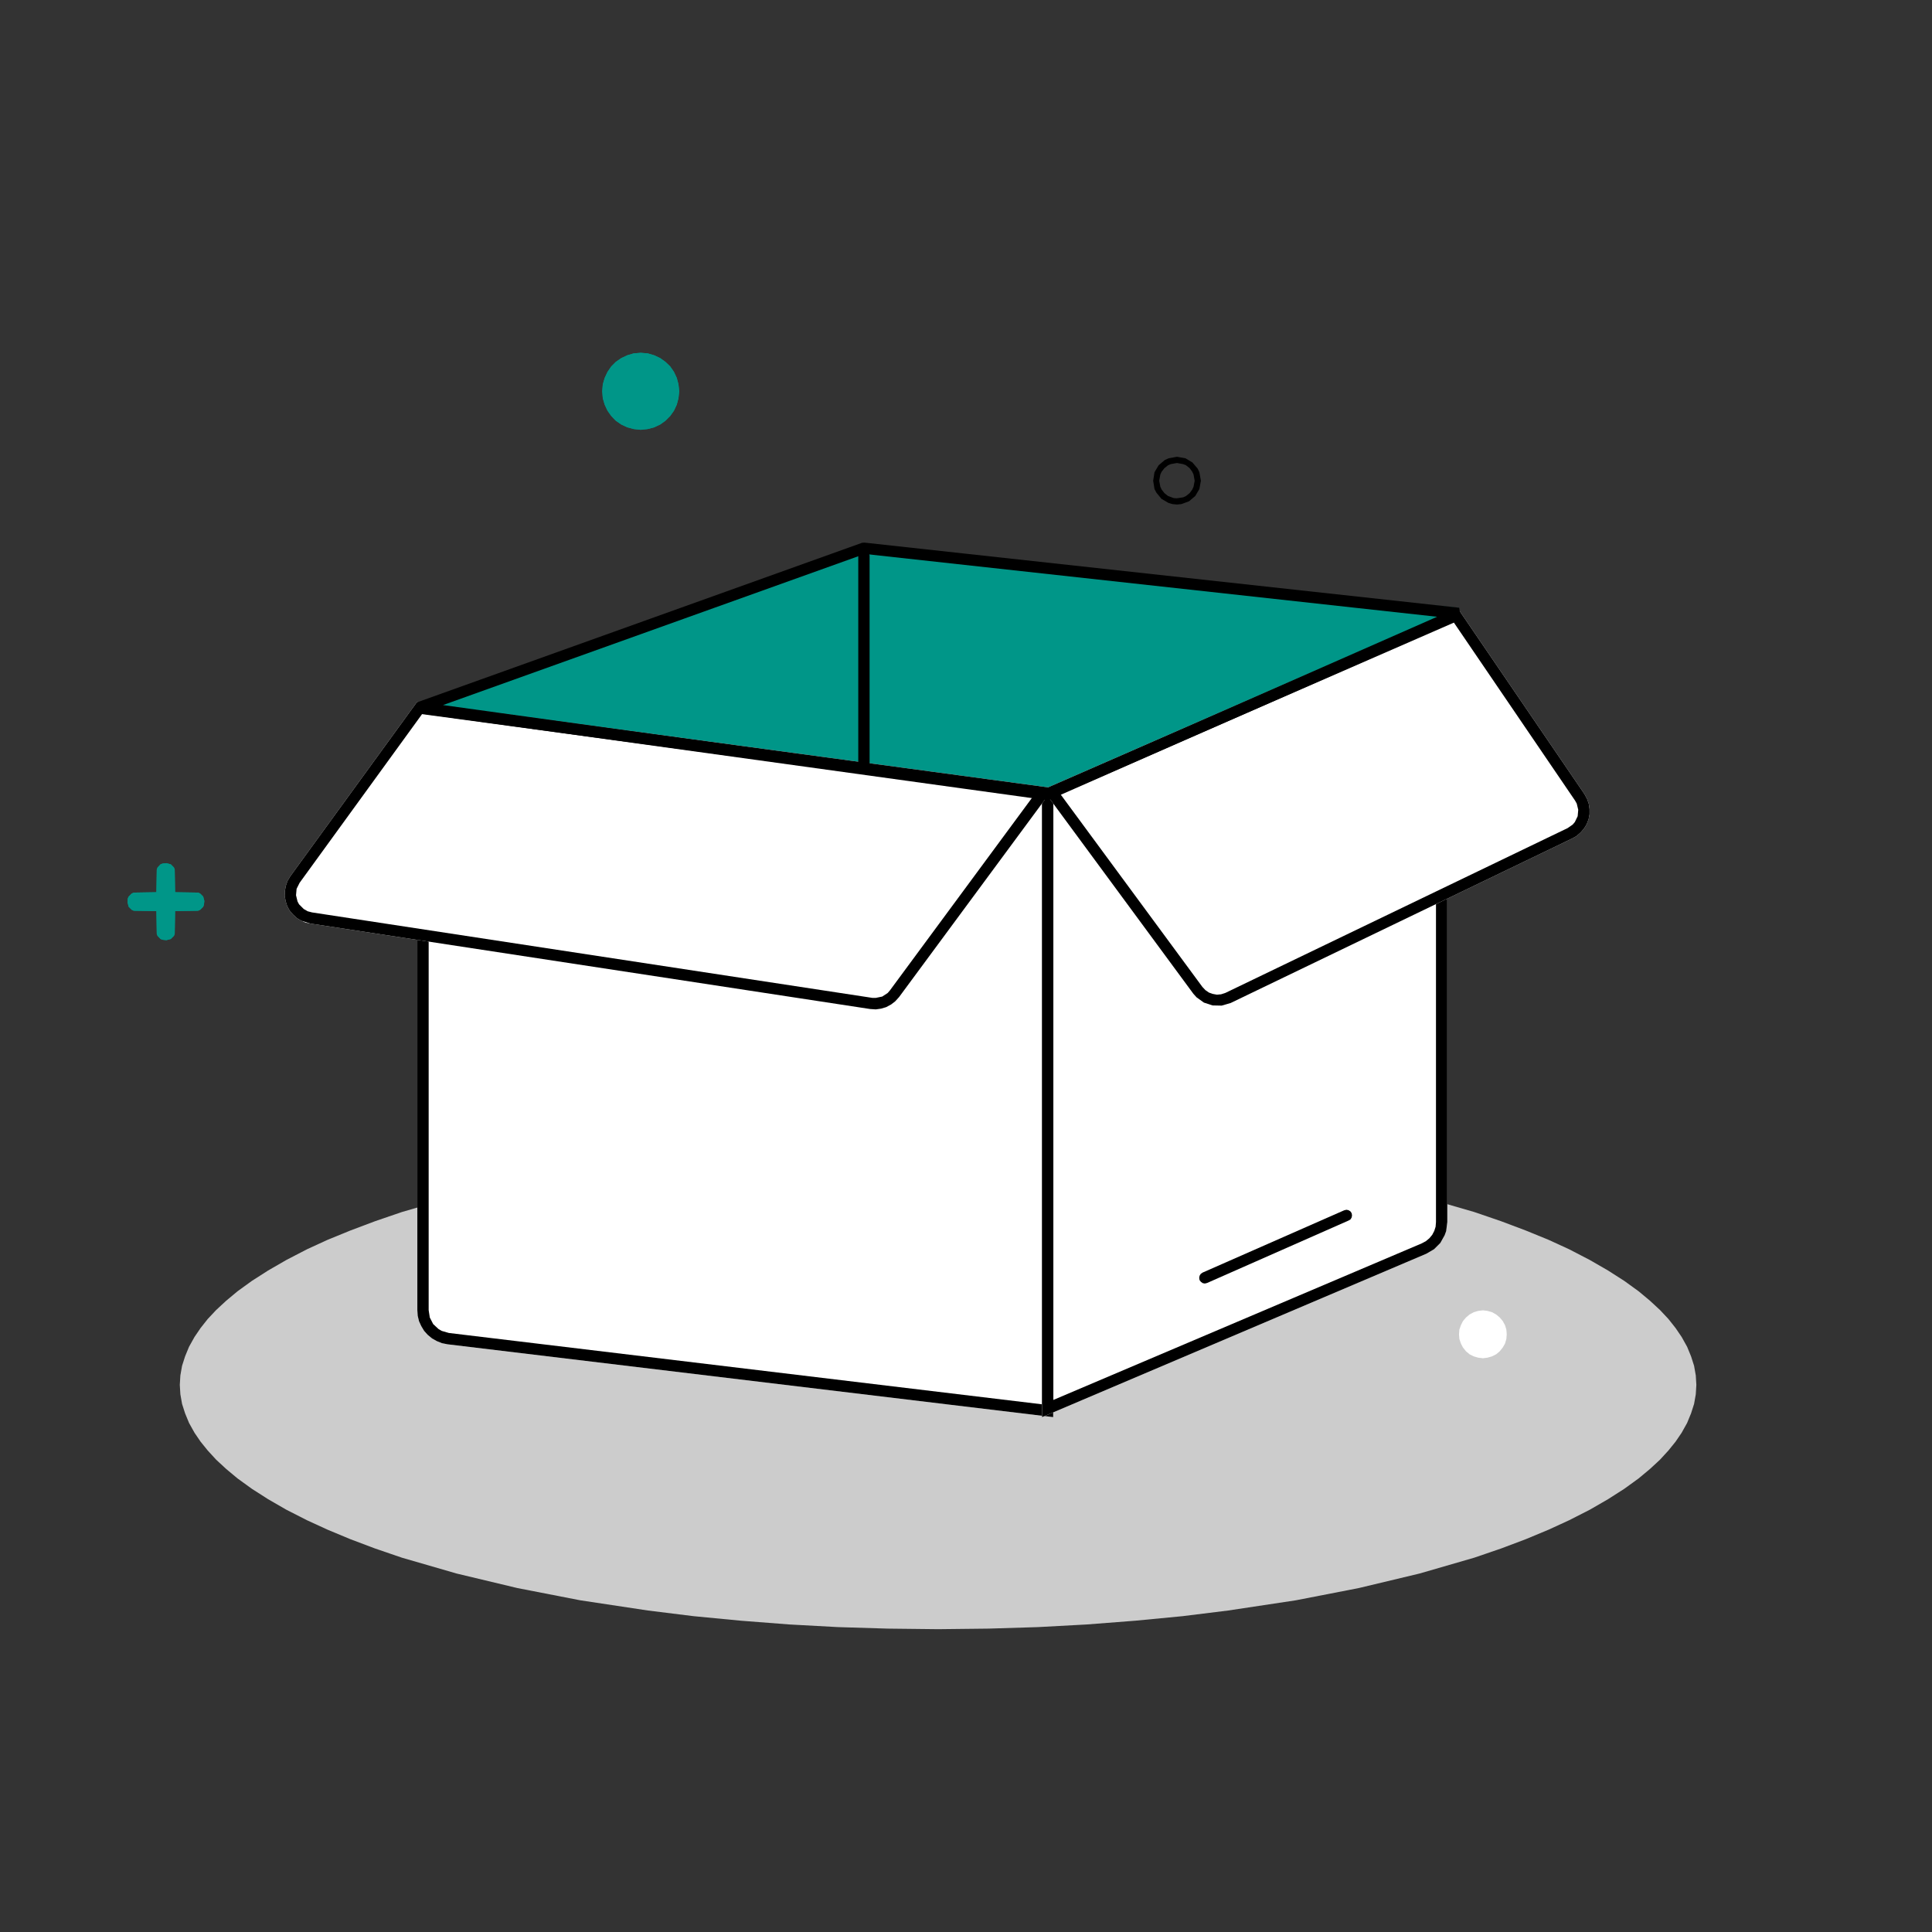 <?xml version="1.0" standalone="no"?><!DOCTYPE svg PUBLIC "-//W3C//DTD SVG 1.1//EN" "http://www.w3.org/Graphics/SVG/1.1/DTD/svg11.dtd"><svg height="1024" node-id="1" sillyvg="true" template-height="1024" template-width="1024" version="1.1" viewBox="0 0 1024 1024" width="1024" xmlns="http://www.w3.org/2000/svg" xmlns:xlink="http://www.w3.org/1999/xlink"><rect x="0" y="0" width="1024" height="1024" fill="#333333" stroke="none"/><defs node-id="26"></defs><g node-id="28"><path d="M 899.10 734.00 L 898.80 739.00 L 897.90 744.10 L 896.30 749.10 L 894.20 754.20 L 891.30 759.40 L 888.10 764.10 L 884.30 768.80 L 879.80 773.70 L 874.50 778.60 L 868.50 783.60 L 860.90 789.10 L 852.30 794.60 L 842.60 800.20 L 831.60 805.80 L 820.70 810.80 L 808.70 815.80 L 795.70 820.70 L 781.40 825.60 L 752.40 834.00 L 720.20 841.70 L 686.80 848.20 L 651.00 853.60 L 626.80 856.60 L 601.80 859.00 L 576.00 861.00 L 550.10 862.40 L 523.90 863.20 L 497.20 863.50 L 470.50 863.20 L 444.20 862.40 L 418.40 861.00 L 392.60 859.00 L 367.60 856.60 L 343.40 853.60 L 307.60 848.20 L 274.20 841.70 L 242.00 834.00 L 213.00 825.60 L 198.70 820.70 L 185.70 815.80 L 173.70 810.80 L 162.80 805.80 L 151.80 800.20 L 142.10 794.60 L 133.50 789.10 L 125.90 783.60 L 119.90 778.60 L 114.60 773.70 L 110.10 768.80 L 106.30 764.10 L 103.10 759.40 L 100.20 754.20 L 98.10 749.10 L 96.50 744.10 L 95.60 739.00 L 95.30 734.00 L 95.60 729.00 L 96.50 723.90 L 98.10 718.90 L 100.20 713.80 L 103.10 708.60 L 106.30 703.90 L 110.10 699.10 L 114.60 694.30 L 119.90 689.40 L 125.90 684.40 L 133.50 678.90 L 142.10 673.40 L 151.80 667.80 L 162.80 662.10 L 173.70 657.10 L 185.70 652.20 L 198.70 647.30 L 213.00 642.40 L 242.00 634.00 L 274.20 626.30 L 307.60 619.80 L 343.40 614.40 L 367.60 611.40 L 392.60 609.00 L 418.40 607.00 L 444.20 605.60 L 470.50 604.80 L 497.20 604.50 L 523.90 604.80 L 550.10 605.60 L 576.00 607.00 L 601.80 609.00 L 626.80 611.40 L 651.00 614.40 L 686.80 619.80 L 720.20 626.30 L 752.40 634.00 L 781.40 642.40 L 795.70 647.30 L 808.70 652.20 L 820.70 657.10 L 831.60 662.10 L 842.60 667.80 L 852.30 673.40 L 860.90 678.90 L 868.50 684.40 L 874.50 689.40 L 879.80 694.30 L 884.30 699.10 L 888.10 703.90 L 891.30 708.60 L 894.20 713.80 L 896.30 718.90 L 897.90 723.90 L 898.80 729.00 L 899.10 734.00 Z" fill="#cccccc" fill-rule="nonzero" group-id="1" id="椭圆形" node-id="6" stroke="none" target-height="259" target-width="803.8" target-x="95.3" target-y="604.5"></path><path d="M 221.20 373.20 L 558.20 417.70 L 558.20 751.10 L 237.20 712.50 L 234.20 711.90 L 231.50 710.80 L 229.00 709.40 L 226.70 707.50 L 224.80 705.40 L 223.30 702.90 L 222.10 700.30 L 221.40 697.40 L 221.20 694.40 L 221.20 373.20 Z" fill="#ffffff" fill-rule="evenodd" group-id="1" id="矩形" node-id="7" stroke="none" target-height="377.9" target-width="337" target-x="221.2" target-y="373.2"></path><path d="M 221.20 373.20 L 558.20 417.70 L 558.20 751.10 L 237.20 712.50 L 234.20 711.90 L 231.50 710.80 L 229.00 709.40 L 226.70 707.50 L 224.80 705.40 L 223.30 702.90 L 222.10 700.30 L 221.40 697.40 L 221.20 694.40 L 221.20 373.20 Z M 227.20 380.00 L 227.20 694.40 L 227.80 698.30 L 229.60 701.80 L 232.40 704.40 L 234.10 705.40 L 237.90 706.50 L 552.20 744.30 L 552.20 422.90 L 227.20 380.00 Z" fill="#000000" fill-rule="nonzero" group-id="1" id="矩形" node-id="8" stroke="none" target-height="377.9" target-width="337" target-x="221.2" target-y="373.2"></path><g node-id="29"><path d="M 767.10 322.50 L 552.30 417.70 L 552.30 751.10 L 756.00 664.50 L 760.10 662.10 L 763.40 658.80 L 765.70 654.70 L 766.50 652.50 L 767.10 647.70 L 767.10 322.50 Z" fill="#ffffff" fill-rule="evenodd" group-id="1,2" id="矩形备份" node-id="9" stroke="none" target-height="428.6" target-width="214.8" target-x="552.3" target-y="322.5"></path></g><g node-id="30"><path d="M 767.10 322.50 L 552.30 417.70 L 552.30 751.10 L 756.00 664.50 L 760.10 662.10 L 763.40 658.80 L 765.70 654.70 L 766.50 652.50 L 767.10 647.70 L 767.10 322.50 Z M 761.10 331.70 L 761.10 647.70 L 760.90 650.20 L 760.20 652.40 L 759.10 654.50 L 757.60 656.30 L 755.80 657.80 L 753.60 659.00 L 558.30 742.00 L 558.30 421.60 L 761.10 331.70 Z" fill="#000000" fill-rule="nonzero" group-id="1,3" id="矩形备份" node-id="10" stroke="none" target-height="428.6" target-width="214.8" target-x="552.3" target-y="322.5"></path></g><path d="M 457.30 290.60 L 773.10 322.20 L 554.40 418.50 L 221.20 372.90 Z" fill="#009688" fill-rule="nonzero" group-id="1" id="矩形" node-id="11" stroke="none" target-height="127.9" target-width="551.9" target-x="221.2" target-y="290.6"></path><path d="M 552.80 418.50 L 772.70 322.50 L 839.80 420.90 L 841.20 423.50 L 842.10 426.10 L 842.50 428.80 L 842.50 431.60 L 842.00 434.20 L 841.00 436.80 L 839.60 439.10 L 837.80 441.20 L 835.60 443.10 L 833.50 444.30 L 652.30 531.60 L 647.50 533.00 L 642.70 532.90 L 638.10 531.40 L 634.20 528.60 L 632.50 526.70 L 552.80 418.50 Z" fill="#ffffff" fill-rule="evenodd" group-id="1" id="矩形" node-id="12" stroke="none" target-height="210.5" target-width="289.7" target-x="552.8" target-y="322.5"></path><path d="M 772.70 322.50 L 839.80 420.90 L 841.20 423.50 L 842.10 426.10 L 842.50 428.80 L 842.50 431.60 L 842.00 434.20 L 841.00 436.80 L 839.60 439.10 L 837.80 441.20 L 835.60 443.10 L 833.50 444.30 L 652.30 531.60 L 647.50 533.00 L 642.70 532.90 L 638.10 531.40 L 634.20 528.60 L 632.50 526.70 L 552.80 418.50 L 772.70 322.50 Z M 770.60 330.00 L 562.10 421.00 L 637.30 523.10 L 638.90 524.80 L 640.80 526.10 L 642.80 526.80 L 645.00 527.20 L 647.20 527.00 L 649.40 526.30 L 830.90 438.90 L 833.60 437.00 L 834.70 435.70 L 836.20 432.60 L 836.50 429.20 L 835.70 425.90 L 834.80 424.30 L 770.60 330.00 Z" fill="#000000" fill-rule="nonzero" group-id="1" id="矩形" node-id="13" stroke="none" target-height="210.5" target-width="289.7" target-x="552.8" target-y="322.5"></path><g node-id="31"><path d="M 558.30 417.70 L 221.00 372.10 L 153.90 464.40 L 152.40 466.90 L 151.50 469.50 L 151.00 472.20 L 150.90 474.90 L 151.40 477.60 L 152.20 480.20 L 153.50 482.60 L 155.30 484.70 L 157.50 486.70 L 159.70 488.00 L 162.00 489.00 L 164.50 489.50 L 461.20 534.80 L 464.20 535.00 L 467.00 534.60 L 469.70 533.80 L 472.30 532.40 L 474.50 530.70 L 476.50 528.50 L 558.30 417.70 Z" fill="#ffffff" fill-rule="evenodd" group-id="1,4" id="矩形备份-2" node-id="14" stroke="none" target-height="162.9" target-width="407.4" target-x="150.9" target-y="372.1"></path></g><g node-id="32"><path d="M 221.00 372.10 L 153.90 464.40 L 152.40 466.90 L 151.50 469.50 L 151.00 472.20 L 150.90 474.90 L 151.40 477.60 L 152.20 480.20 L 153.50 482.60 L 155.30 484.70 L 157.50 486.70 L 159.70 488.00 L 164.50 489.50 L 461.20 534.80 L 464.20 535.00 L 467.00 534.60 L 469.70 533.80 L 472.30 532.40 L 474.50 530.70 L 476.50 528.50 L 558.30 417.70 L 221.00 372.10 Z M 223.70 378.50 L 547.40 422.30 L 471.70 524.90 L 470.50 526.30 L 467.60 528.20 L 464.20 528.90 L 462.40 528.90 L 165.40 483.60 L 163.10 483.00 L 161.00 481.80 L 158.50 479.30 L 157.70 477.80 L 156.90 474.50 L 157.20 471.10 L 158.80 467.90 L 223.70 378.50 Z" fill="#000000" fill-rule="nonzero" group-id="1,5" id="矩形备份-2" node-id="15" stroke="none" target-height="162.9" target-width="407.4" target-x="150.9" target-y="372.1"></path></g><path d="M 457.90 291.60 L 459.10 291.80 L 460.00 292.40 L 460.70 293.40 L 460.90 294.60 L 460.90 406.90 L 460.70 408.10 L 460.00 409.10 L 459.10 409.70 L 457.90 409.90 L 456.70 409.70 L 455.80 409.10 L 455.20 408.10 L 454.90 406.90 L 454.90 294.60 L 455.20 293.40 L 455.80 292.40 L 456.70 291.80 L 457.90 291.60 Z" fill="#000000" fill-rule="nonzero" group-id="1" id="路径-7" node-id="16" stroke="none" target-height="118.3" target-width="6" target-x="454.9" target-y="291.6"></path><path d="M 623.80 242.10 L 628.30 242.90 L 632.00 245.10 L 634.80 248.40 L 635.70 250.30 L 636.50 254.80 L 635.70 259.20 L 633.50 262.90 L 630.20 265.70 L 626.10 267.20 L 623.80 267.40 L 621.50 267.20 L 619.40 266.60 L 615.60 264.40 L 612.90 261.10 L 611.90 259.20 L 611.20 254.80 L 611.90 250.30 L 614.10 246.60 L 617.40 243.80 L 619.40 242.90 L 623.80 242.10 Z M 623.80 245.40 L 620.50 246.00 L 619.10 246.60 L 617.20 248.10 L 615.70 250.00 L 615.00 251.50 L 614.40 254.80 L 615.00 258.00 L 615.70 259.50 L 617.20 261.40 L 619.10 262.90 L 622.10 264.00 L 623.80 264.10 L 627.10 263.60 L 628.60 262.90 L 630.50 261.40 L 631.90 259.50 L 632.60 258.00 L 633.20 254.80 L 632.60 251.50 L 631.90 250.00 L 630.50 248.10 L 628.60 246.60 L 627.10 246.00 L 623.80 245.40 Z" fill="#000000" fill-rule="nonzero" group-id="1" id="椭圆形" node-id="17" stroke="none" target-height="25.3" target-width="25.3" target-x="611.2" target-y="242.1"></path><path d="M 360.00 207.40 L 359.60 211.10 L 358.70 214.50 L 357.20 217.70 L 355.20 220.50 L 352.70 223.00 L 349.90 225.00 L 346.70 226.50 L 343.30 227.40 L 339.60 227.80 L 335.90 227.40 L 332.50 226.50 L 329.30 225.00 L 326.40 223.00 L 324.00 220.50 L 322.00 217.70 L 320.50 214.50 L 319.50 211.10 L 319.20 207.40 L 319.50 203.70 L 320.50 200.30 L 322.00 197.10 L 324.00 194.20 L 326.40 191.80 L 329.30 189.80 L 332.50 188.30 L 335.90 187.30 L 339.60 187.00 L 343.30 187.30 L 346.70 188.30 L 349.90 189.80 L 352.70 191.80 L 355.20 194.20 L 357.20 197.10 L 358.70 200.30 L 359.60 203.70 L 360.00 207.40 Z" fill="#009688" fill-rule="nonzero" group-id="1" id="椭圆形备份-2" node-id="18" stroke="none" target-height="40.8" target-width="40.8" target-x="319.2" target-y="187"></path><path d="M 339.60 187.00 L 343.30 187.30 L 346.70 188.30 L 349.90 189.80 L 352.70 191.80 L 355.20 194.20 L 357.20 197.10 L 358.70 200.30 L 359.60 203.70 L 360.00 207.40 L 359.60 211.10 L 358.70 214.50 L 357.20 217.70 L 355.20 220.50 L 352.70 223.00 L 349.90 225.00 L 346.70 226.50 L 343.30 227.40 L 339.60 227.80 L 335.90 227.40 L 332.50 226.50 L 329.30 225.00 L 326.40 223.00 L 324.00 220.50 L 322.00 217.70 L 320.50 214.50 L 319.50 211.10 L 319.20 207.40 L 319.50 203.70 L 320.50 200.30 L 322.00 197.10 L 324.00 194.20 L 326.40 191.80 L 329.30 189.80 L 332.50 188.30 L 335.90 187.30 L 339.60 187.00 Z M 339.60 189.30 L 336.30 189.60 L 333.30 190.40 L 330.40 191.80 L 327.90 193.60 L 325.80 195.70 L 324.00 198.20 L 322.60 201.10 L 321.80 204.10 L 321.50 207.40 L 321.80 210.70 L 322.60 213.70 L 324.00 216.50 L 325.80 219.10 L 327.90 221.20 L 330.40 223.00 L 333.30 224.30 L 336.30 225.20 L 339.60 225.50 L 342.90 225.20 L 345.90 224.30 L 348.70 223.00 L 351.30 221.20 L 353.40 219.10 L 355.20 216.50 L 356.60 213.70 L 357.40 210.70 L 357.70 207.40 L 357.40 204.10 L 356.60 201.10 L 355.20 198.20 L 353.40 195.70 L 351.30 193.60 L 348.70 191.80 L 345.90 190.40 L 342.90 189.60 L 339.60 189.30 Z" fill="#009688" fill-rule="nonzero" group-id="1" id="椭圆形备份-2" node-id="19" stroke="none" target-height="40.8" target-width="40.8" target-x="319.2" target-y="187"></path><path d="M 798.60 707.20 L 798.40 709.70 L 797.70 712.10 L 796.50 714.20 L 794.90 716.20 L 793.00 717.80 L 790.80 718.90 L 788.40 719.60 L 786.00 719.90 L 783.50 719.60 L 781.10 718.90 L 778.90 717.80 L 777.00 716.20 L 775.40 714.20 L 774.30 712.10 L 773.50 709.70 L 773.30 707.20 L 773.50 704.70 L 774.30 702.40 L 775.40 700.20 L 777.00 698.30 L 778.90 696.70 L 781.10 695.50 L 783.50 694.80 L 786.00 694.50 L 788.40 694.80 L 790.80 695.50 L 793.00 696.70 L 794.90 698.30 L 796.50 700.20 L 797.70 702.40 L 798.40 704.70 L 798.60 707.20 Z" fill="#ffffff" fill-rule="evenodd" group-id="1" id="椭圆形备份-3" node-id="20" stroke="none" target-height="25.4" target-width="25.3" target-x="773.3" target-y="694.5"></path><path d="M 88.20 457.50 L 90.50 458.10 L 92.20 459.80 L 92.60 460.90 L 92.80 472.90 L 105.00 473.10 L 106.10 473.60 L 107.70 475.20 L 108.30 477.50 L 108.10 479.50 L 107.70 480.60 L 106.10 482.20 L 105.00 482.70 L 92.80 482.90 L 92.60 495.00 L 92.20 496.00 L 90.50 497.70 L 88.20 498.30 L 86.20 498.10 L 85.10 497.70 L 83.50 496.00 L 83.10 495.00 L 82.90 482.90 L 70.90 482.70 L 69.80 482.20 L 68.20 480.60 L 67.60 478.30 L 67.70 476.30 L 68.20 475.20 L 69.80 473.60 L 70.90 473.10 L 82.90 472.90 L 83.10 460.90 L 83.50 459.80 L 85.10 458.10 L 86.20 457.70 L 88.20 457.50 Z" fill="#009688" fill-rule="nonzero" group-id="1" id="形状结合" node-id="21" stroke="none" target-height="40.8" target-width="40.7" target-x="67.6" target-y="457.5"></path><path d="M 88.20 457.50 L 90.50 458.10 L 92.20 459.80 L 92.60 460.90 L 92.80 472.90 L 105.00 473.10 L 106.10 473.60 L 107.70 475.20 L 108.30 477.50 L 108.10 479.50 L 107.70 480.60 L 106.10 482.20 L 105.00 482.70 L 92.80 482.90 L 92.60 495.00 L 92.20 496.00 L 90.50 497.70 L 88.20 498.30 L 86.20 498.10 L 85.10 497.70 L 83.50 496.00 L 83.10 495.00 L 82.90 482.90 L 70.90 482.70 L 69.80 482.20 L 68.20 480.60 L 67.60 478.30 L 67.70 476.30 L 68.20 475.20 L 69.80 473.60 L 70.90 473.10 L 82.90 472.90 L 83.10 460.90 L 83.50 459.80 L 85.10 458.10 L 86.20 457.70 L 88.20 457.50 Z M 88.20 459.80 L 86.60 460.00 L 85.80 460.50 L 85.20 462.10 L 85.20 475.20 L 72.10 475.20 L 70.50 475.90 L 69.80 477.50 L 70.00 479.20 L 70.50 479.90 L 72.10 480.60 L 85.20 480.60 L 85.20 493.70 L 85.30 494.60 L 86.60 495.80 L 89.10 495.80 L 90.30 494.60 L 90.50 480.60 L 103.80 480.60 L 105.40 479.90 L 106.00 478.30 L 105.90 476.60 L 105.40 475.90 L 103.80 475.20 L 90.50 475.20 L 90.50 462.10 L 89.80 460.50 L 88.20 459.80 Z" fill="#009688" fill-rule="nonzero" group-id="1" id="形状结合" node-id="22" stroke="none" target-height="40.8" target-width="40.7" target-x="67.6" target-y="457.5"></path><path d="M 712.40 641.50 L 713.60 641.20 L 714.70 641.40 L 715.70 642.00 L 716.40 643.00 L 716.60 644.20 L 716.40 645.30 L 715.80 646.30 L 714.80 646.90 L 639.80 680.00 L 638.60 680.30 L 637.50 680.10 L 636.50 679.40 L 635.80 678.50 L 635.60 677.30 L 635.80 676.20 L 636.40 675.20 L 637.40 674.50 L 712.40 641.50 Z" fill="#000000" fill-rule="nonzero" group-id="1" id="路径-8" node-id="23" stroke="none" target-height="39.1" target-width="81" target-x="635.6" target-y="641.2"></path><path d="M 458.20 287.60 L 773.40 322.10 L 774.30 327.90 L 556.40 423.80 L 554.80 424.10 L 221.80 378.00 L 221.20 372.20 L 456.90 287.70 L 458.20 287.60 Z M 458.30 293.60 L 234.80 373.70 L 554.80 418.00 L 761.70 326.90 L 458.30 293.60 Z" fill="#000000" fill-rule="nonzero" group-id="1" id="路径-9" node-id="24" stroke="none" target-height="136.5" target-width="553.1" target-x="221.2" target-y="287.6"></path></g></svg>